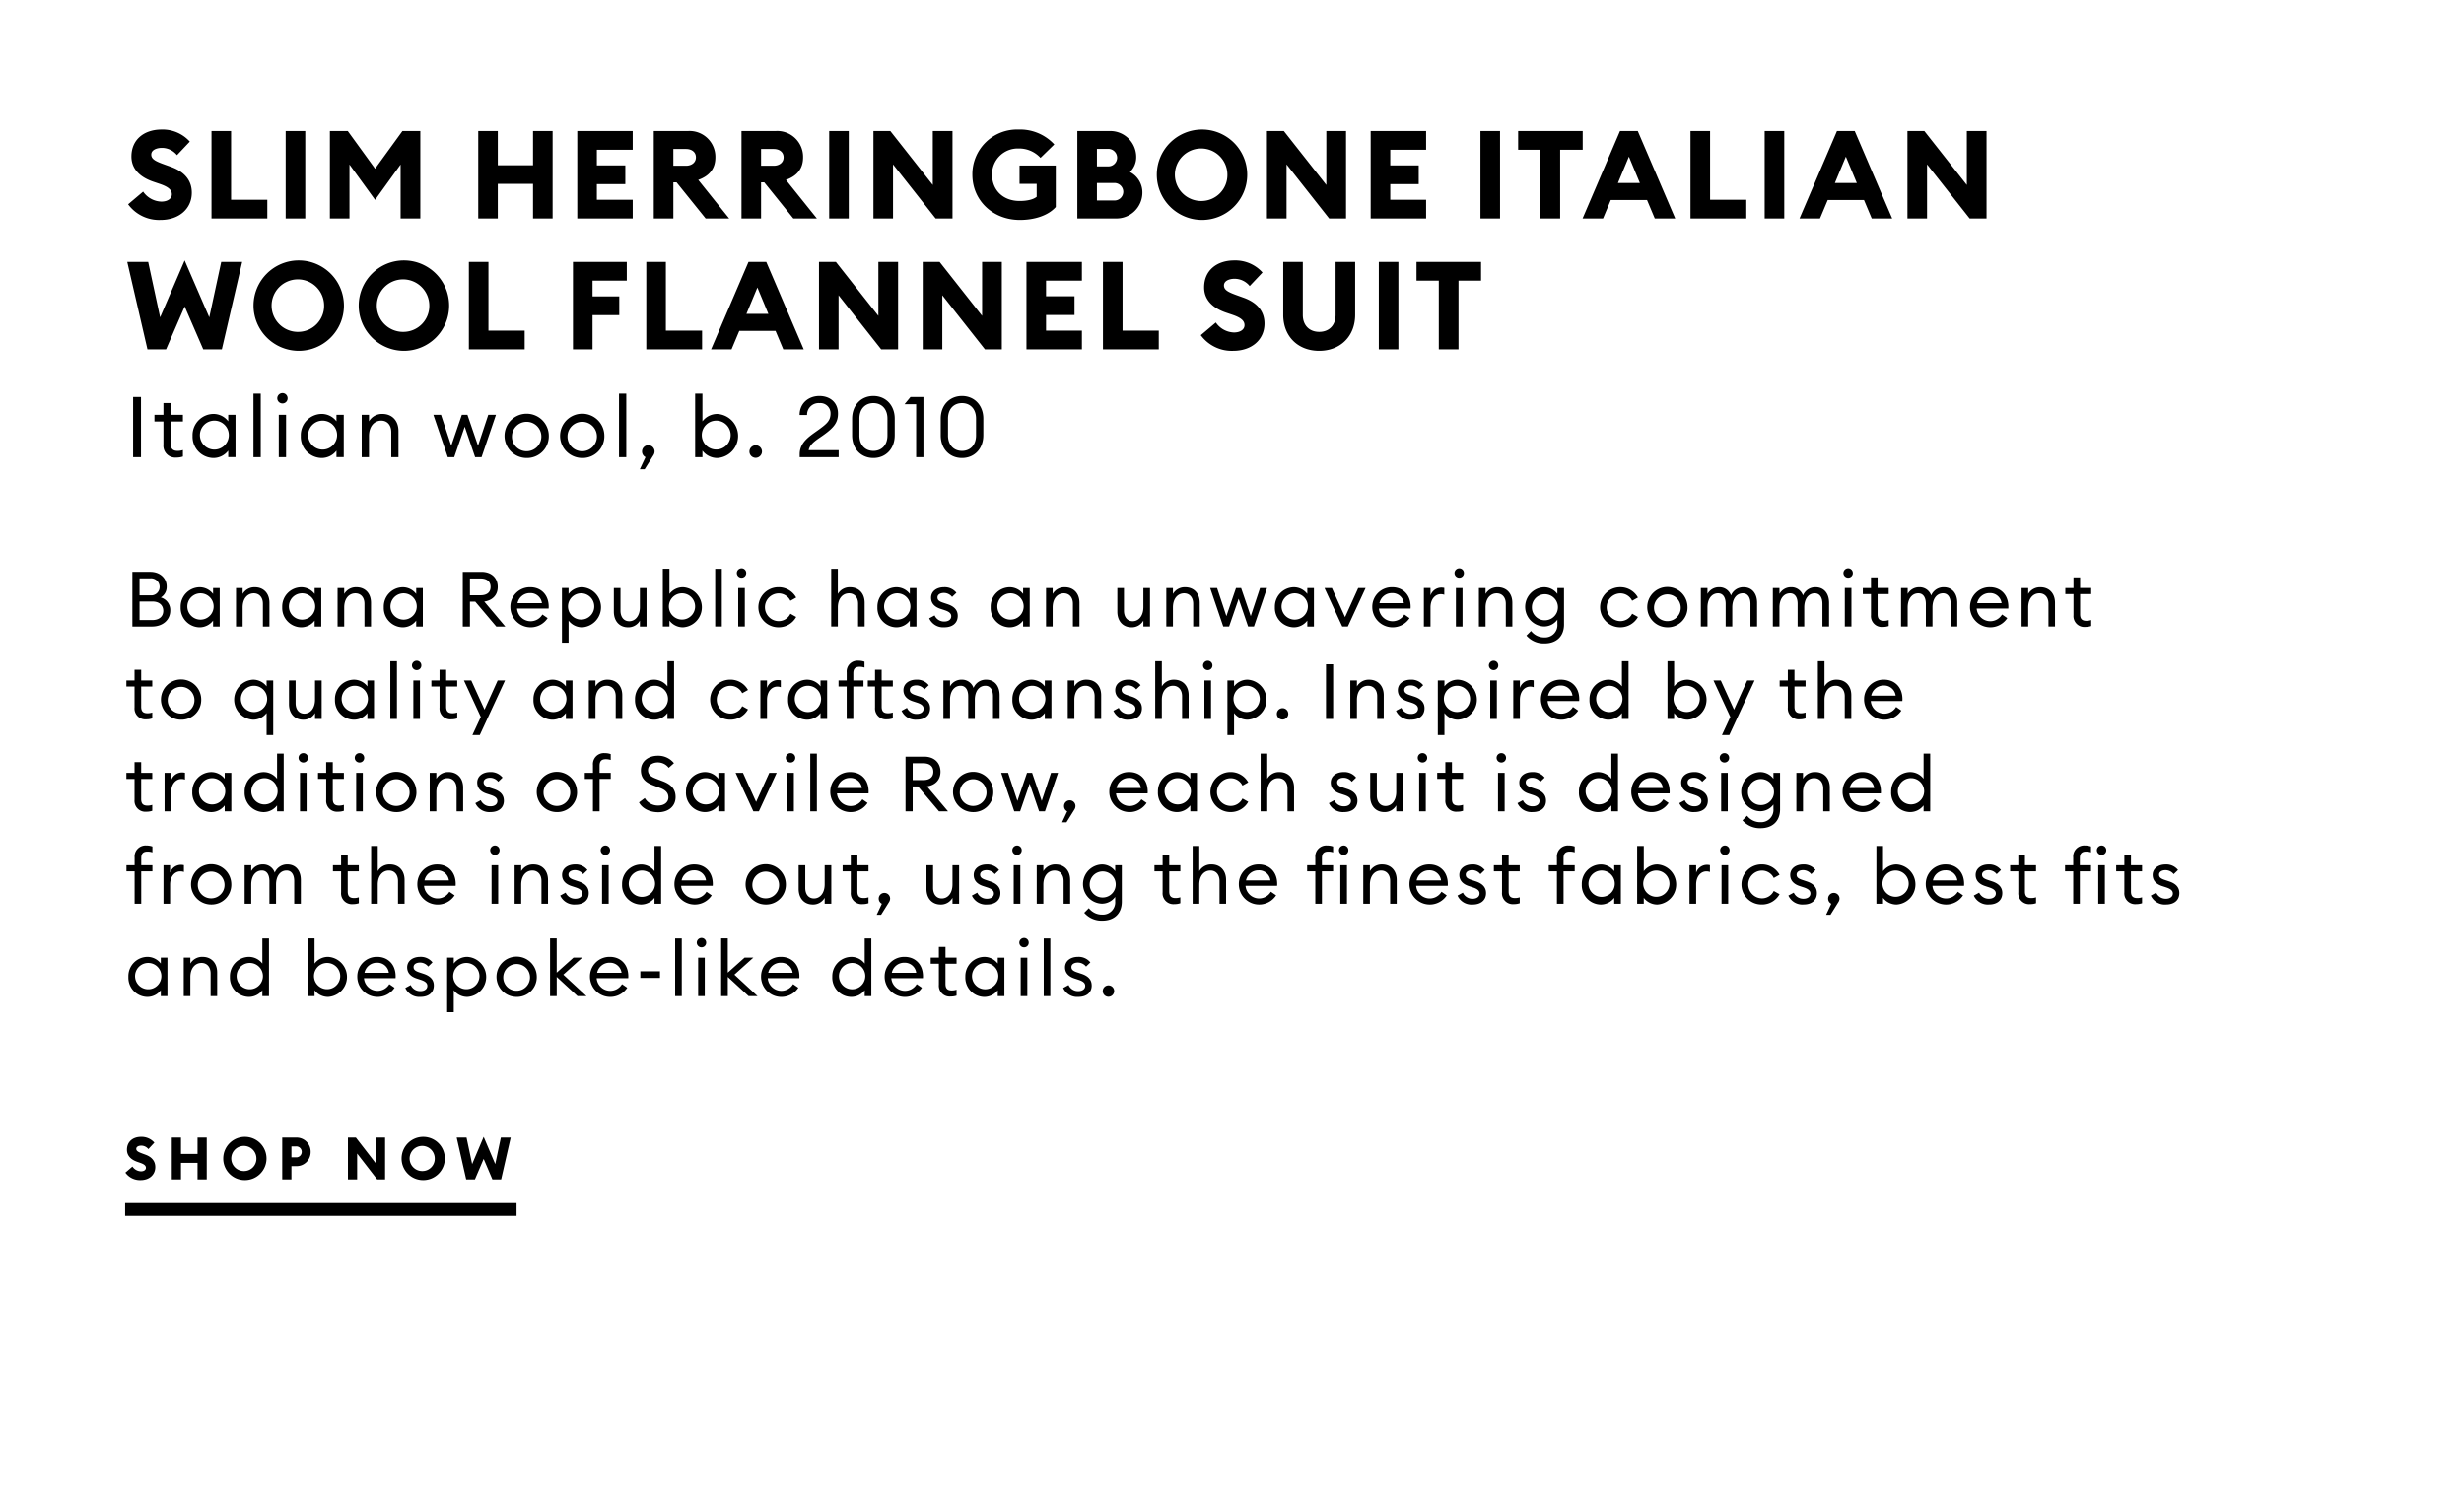 <svg id="copy_copy_2" data-name="copy copy 2" xmlns="http://www.w3.org/2000/svg" width="768" height="469" viewBox="0 0 768 469">
  <defs>
    <style>
      .cls-1 {
        fill: #fff;
      }

      .cls-2 {
        fill-rule: evenodd;
      }
    </style>
  </defs>
  <rect id="Rectangle_106_copy_5" data-name="Rectangle 106 copy 5" class="cls-1" width="768" height="469"/>
  <g id="CTA_underline_copy_2" data-name="CTA_underline copy 2">
    <rect id="Rectangle_4_copy_4" data-name="Rectangle 4 copy 4" x="39" y="375" width="122" height="4"/>
    <path id="Shop_now" data-name="Shop now" class="cls-2" d="M43.817,367.853c2.706,0,4.564-1.653,4.582-4.023,0.018-1.965-1.19-3.214-3.048-3.894l-0.9-.33c-1.353-.5-1.984-0.808-1.984-1.506,0-.68.776-0.992,1.551-0.992a2.831,2.831,0,0,1,2.219,1.083l1.876-2.02a5.3,5.3,0,0,0-4.131-1.8c-2.561,0-4.419,1.488-4.419,4.022,0,1.782,1.154,3.049,3.229,3.766l0.9,0.312c1.281,0.441,1.786.9,1.786,1.561,0,0.625-.6,1.084-1.551,1.084a3.335,3.335,0,0,1-2.652-1.488l-2.2,1.892A5.583,5.583,0,0,0,43.817,367.853Zm9.726-.221H56.41v-5.161h5.159v5.161h2.868V354.591H61.569V359.7H56.41v-5.107H53.542v13.041Zm22.66,0.221a6.742,6.742,0,1,0-6.62-6.741A6.7,6.7,0,0,0,76.2,367.853Zm0-2.829a3.917,3.917,0,1,1,3.716-3.912A3.837,3.837,0,0,1,76.2,365.024Zm20.622-5.969a4.4,4.4,0,0,0-4.51-4.464H87.967v13.041h2.868V363.5h1.479A4.385,4.385,0,0,0,96.824,359.055Zm-2.778,0a1.7,1.7,0,0,1-1.768,1.708H90.835v-3.416h1.443A1.688,1.688,0,0,1,94.046,359.055Zm25.979,8.577V354.591h-2.886v8.045l-6.223-8.045h-2.472v13.041h2.869v-8.063l6.241,8.063h2.471Zm11.765,0.221a6.742,6.742,0,1,0-6.62-6.741A6.7,6.7,0,0,0,131.79,367.853Zm0-2.829a3.917,3.917,0,1,1,3.716-3.912A3.837,3.837,0,0,1,131.79,365.024Zm21.686,2.608H156.2l2.976-13.041h-3.067l-1.749,8.266-3.608-8.486-3.589,8.486-1.75-8.266h-3.067l2.959,13.041h2.723l2.724-6.392Z"/>
  </g>
  <path id="Slim_Herringbone_Italian_Wool_Flannel_Suit_Italian_wool_b._201" data-name="Slim Herringbone Italian Wool Flannel Suit Italian wool, b. 201" class="cls-2" d="M50.024,68.553c5.76,0,9.715-3.456,9.753-8.409,0.038-4.108-2.534-6.719-6.489-8.14l-1.92-.691c-2.88-1.037-4.224-1.689-4.224-3.148,0-1.421,1.651-2.073,3.3-2.073a6.064,6.064,0,0,1,4.723,2.265l3.993-4.224a11.376,11.376,0,0,0-8.793-3.763c-5.452,0-9.407,3.11-9.407,8.409,0,3.724,2.457,6.374,6.873,7.871l1.92,0.653c2.726,0.922,3.8,1.881,3.8,3.264,0,1.306-1.267,2.265-3.3,2.265a7.132,7.132,0,0,1-5.644-3.11l-4.684,3.955A11.954,11.954,0,0,0,50.024,68.553Zm15.9-.461H83.316V62.256H72.027V40.831H65.922V68.092Zm23.116,0h6.105V40.831H89.038V68.092Zm27.877-5.8,7.948-11.02V68.092h6.144V40.831h-5.568L116.915,52.58l-8.524-11.749h-5.568V68.092h6.105V51.275Zm32.141,5.8h6.1V57.3h10.981V68.092h6.106V40.831h-6.106V51.505H155.161V40.831h-6.1V68.092Zm30.873,0h17.279V62.256H186.034V57.38h8.87V51.544h-8.87V46.667h11.174V40.831H179.929V68.092Zm23.847,0h6.1V56.842h1l9.062,11.25h7.334l-9.638-12.018c3.456-1.229,5.337-3.494,5.337-7.026a8.049,8.049,0,0,0-8.447-8.217H203.776V68.092Zm6.1-16.434V46.437H213.8c1.805,0,3.11.96,3.11,2.611,0,1.574-1.305,2.611-3.11,2.611h-3.916Zm21.235,16.434h6.1V56.842h1l9.062,11.25h7.334l-9.638-12.018c3.456-1.229,5.337-3.494,5.337-7.026a8.049,8.049,0,0,0-8.447-8.217H231.116V68.092Zm6.1-16.434V46.437h3.917c1.8,0,3.11.96,3.11,2.611,0,1.574-1.306,2.611-3.11,2.611h-3.917Zm21.235,16.434h6.1V40.831h-6.1V68.092Zm38.436,0V40.831h-6.143V57.649L277.5,40.831h-5.261V68.092h6.106V51.236l13.285,16.856h5.26ZM317.9,68.553c4.415,0,8.754-1.305,11.173-4.032V51.582H317.783V57.3h5.337v4.032c-1.152.922-3.149,1.306-5.3,1.306-5.337,0-8.6-3.532-8.6-8.178a8,8,0,0,1,8.217-8.178A9.054,9.054,0,0,1,324.31,49.2l4.3-4.185a14.506,14.506,0,0,0-11.174-4.646,13.926,13.926,0,0,0-14.361,14.091C303.076,62.448,309.412,68.553,317.9,68.553Zm17.895-.461h11.98a8.059,8.059,0,0,0,8.293-8.025,7.123,7.123,0,0,0-3.878-6.45,6.417,6.417,0,0,0,1.958-4.684,8.1,8.1,0,0,0-8.1-8.1H335.793V68.092ZM341.9,51.851V46.4h3.455a2.771,2.771,0,0,1,2.842,2.764,2.733,2.733,0,0,1-2.842,2.688H341.9Zm0,10.636V57.034h5.337a2.774,2.774,0,0,1,2.88,2.726,2.74,2.74,0,0,1-2.842,2.726H341.9Zm32.754,6.067A14.091,14.091,0,1,0,360.56,54.462,14.126,14.126,0,0,0,374.652,68.553Zm0-5.913a8.183,8.183,0,1,1,7.91-8.178A8.088,8.088,0,0,1,374.652,62.64Zm44.888,5.452V40.831H413.4V57.649L400.15,40.831h-5.261V68.092H401V51.236L414.28,68.092h5.26Zm7.682,0H444.5V62.256H433.327V57.38h8.87V51.544h-8.87V46.667H444.5V40.831H427.222V68.092Zm34.214,0h6.105V40.831h-6.105V68.092Zm18.7,0h6.143V46.667h7.027V40.831h-20.12v5.836h6.95V68.092Zm13.133,0h6.374l2.419-5.759h11.289l2.419,5.759h6.374L510.471,40.831h-5.529Zm11.02-11.058,3.418-8.217,3.417,8.217h-6.835Zm22.618,11.058H544.3V62.256H533.013V40.831h-6.106V68.092Zm23.117,0h6.105V40.831h-6.105V68.092Zm10.867,0h6.374l2.419-5.759h11.289l2.419,5.759h6.374L578.093,40.831h-5.529Zm11.02-11.058,3.417-8.217,3.417,8.217h-6.834ZM619.18,68.092V40.831h-6.144V57.649L599.789,40.831h-5.26V68.092h6.105V51.236L613.92,68.092h5.26Zm-555.832,40.8h5.8L75.481,81.63H68.954L65.229,98.908,57.55,81.169,49.909,98.908,46.184,81.63H39.657l6.3,27.261h5.8l5.8-13.362Zm29.761,0.461A14.091,14.091,0,1,0,79.017,95.261,14.125,14.125,0,0,0,93.108,109.352Zm0-5.913a8.183,8.183,0,1,1,7.91-8.178A8.089,8.089,0,0,1,93.108,103.439Zm32.793,5.913A14.091,14.091,0,1,0,111.81,95.261,14.125,14.125,0,0,0,125.9,109.352Zm0-5.913a8.183,8.183,0,1,1,7.91-8.178A8.088,8.088,0,0,1,125.9,103.439Zm20.238,5.452h17.393v-5.836H152.244V81.63h-6.1v27.261Zm32.447,0h6.1V98.217h8.332V92.381h-8.332V87.466h10.674V81.63H178.586v27.261Zm22.848,0h17.394v-5.836H207.539V81.63h-6.1v27.261Zm20.2,0h6.374l2.419-5.759h11.289l2.419,5.759h6.373L238.834,81.63h-5.529Zm11.02-11.058,3.417-8.217,3.417,8.217h-6.834Zm47.269,11.058V81.63h-6.144V98.447L260.53,81.63h-5.26v27.261h6.1V92.035l13.286,16.856h5.26Zm32.332,0V81.63H306.11V98.447L292.863,81.63H287.6v27.261h6.106V92.035l13.285,16.856h5.26Zm7.682,0h17.279v-5.836H326.04V98.179h8.87V92.342h-8.87V87.466h11.174V81.63H319.935v27.261Zm23.846,0h17.394v-5.836H349.887V81.63h-6.106v27.261Zm40.588,0.461c5.759,0,9.714-3.456,9.753-8.409,0.038-4.108-2.535-6.719-6.489-8.14l-1.92-.691c-2.88-1.037-4.224-1.689-4.224-3.148,0-1.421,1.651-2.073,3.3-2.073a6.064,6.064,0,0,1,4.723,2.265l3.993-4.224a11.376,11.376,0,0,0-8.793-3.763c-5.452,0-9.407,3.11-9.407,8.409,0,3.724,2.457,6.374,6.873,7.871L384.1,98.1c2.726,0.921,3.8,1.881,3.8,3.264,0,1.305-1.267,2.265-3.3,2.265a7.131,7.131,0,0,1-5.644-3.11l-4.685,3.955A11.956,11.956,0,0,0,384.369,109.352Zm26.8,0c6.528,0,11.212-4.454,11.212-11.25V81.63h-6.1V98.179c0,3.263-2.073,5.26-5.107,5.26s-5.106-2-5.106-5.26V81.63h-6.106V98.1C399.959,104.9,404.605,109.352,411.171,109.352Zm18.586-.461h6.105V81.63h-6.105v27.261Zm18.7,0H454.6V87.466h7.027V81.63H441.507v5.836h6.95v21.425ZM41.486,142.49h2.456V123.744H41.486V142.49Zm15.524-.185v-2.033a5,5,0,0,1-1.611.264c-1.426,0-2.191-.554-2.191-2.244v-6.917h3.8v-2.086h-3.8v-3.67H50.937v3.67h-2.8v2.086h2.8v7.208a3.716,3.716,0,0,0,4.04,4.039A6.313,6.313,0,0,0,57.01,142.305Zm3.009-6.415a6.606,6.606,0,0,0,6.469,6.864,5.788,5.788,0,0,0,4.647-2.3v2.033h2.271v-13.2H71.135v2.033a5.788,5.788,0,0,0-4.647-2.3A6.606,6.606,0,0,0,60.019,135.89Zm11.3,0a4.51,4.51,0,1,1-4.489-4.779A4.508,4.508,0,0,1,71.319,135.89ZM79,142.49h2.271v-19.8H79v19.8Zm10.639-18.35a1.594,1.594,0,0,0-1.584-1.61,1.64,1.64,0,0,0-1.637,1.61,1.623,1.623,0,0,0,1.637,1.611A1.578,1.578,0,0,0,89.639,124.14Zm-2.746,18.35h2.271v-13.2H86.893v13.2Zm6.864-6.6a6.606,6.606,0,0,0,6.469,6.864,5.787,5.787,0,0,0,4.647-2.3v2.033h2.271v-13.2h-2.271v2.033a5.787,5.787,0,0,0-4.647-2.3A6.606,6.606,0,0,0,93.757,135.89Zm11.3,0a4.51,4.51,0,1,1-4.489-4.779A4.508,4.508,0,0,1,105.058,135.89Zm7.681,6.6h2.27v-6.548c0-3.089,1.69-4.831,3.829-4.831,1.848,0,3.116,1.373,3.116,3.59v7.789H124.2v-8.132c0-3.274-2.033-5.333-4.99-5.333a4.669,4.669,0,0,0-4.2,2.3v-2.033h-2.27v13.2Zm35.35,0H150.1l4.489-13.2h-2.4l-3.195,9.637-3.3-9.637h-1.743l-3.3,9.637-3.195-9.637h-2.377l4.489,13.2h2.007l3.274-9.5Zm22.968-6.6a6.9,6.9,0,1,0-6.891,6.864A6.774,6.774,0,0,0,171.057,135.89Zm-11.485,0a4.584,4.584,0,1,1,4.594,4.752A4.537,4.537,0,0,1,159.572,135.89Zm28.8,0a6.9,6.9,0,1,0-6.891,6.864A6.774,6.774,0,0,0,188.375,135.89Zm-11.485,0a4.584,4.584,0,1,1,4.594,4.752A4.537,4.537,0,0,1,176.89,135.89Zm16.05,6.6h2.271v-19.8H192.94v19.8Zm10.719-.581a2.258,2.258,0,0,0,.37-1.188,1.954,1.954,0,1,0-3.908,0,1.966,1.966,0,0,0,1.082,1.769l-1.769,3.776h1.5Zm15.285-1.452a5.787,5.787,0,0,0,4.647,2.3,6.877,6.877,0,0,0,0-13.729,5.787,5.787,0,0,0-4.647,2.3v-8.634h-2.271v19.8h2.271v-2.033Zm8.793-4.567a4.5,4.5,0,1,1-4.489-4.779A4.508,4.508,0,0,1,227.737,135.89Zm9.766,4.831a1.954,1.954,0,1,0-1.954,1.981A1.989,1.989,0,0,0,237.5,140.721ZM261.4,140.3h-9.347c0.449-2.165,2.641-3.248,4.806-4.832,3.063-2.218,4.33-3.8,4.33-6.548,0-3.644-2.667-5.492-5.782-5.492-3.459,0-6.179,2.324-6.179,5.915h2.324a3.62,3.62,0,0,1,3.881-3.7,3.17,3.17,0,0,1,3.432,3.248c0,2.191-1.161,3.168-3.326,4.779-2.773,2.059-6.285,3.907-6.285,7.921v0.9H261.4V140.3Zm17.477-4.594v-5.228c0-4.145-2.8-7.05-6.654-7.05s-6.627,2.9-6.627,7.05v5.228c0,4.171,2.772,7.049,6.627,7.049S278.873,139.876,278.873,135.705Zm-11.01,0v-5.228c0-3.036,1.822-4.832,4.356-4.832,2.562,0,4.383,1.8,4.383,4.832v5.228c0,3.036-1.821,4.831-4.383,4.831C269.685,140.536,267.863,138.741,267.863,135.705Zm17.687,6.785h2.271V123.744h-4.04l-1.848,2.244h3.617v16.5Zm20.937-6.785v-5.228c0-4.145-2.8-7.05-6.654-7.05s-6.627,2.9-6.627,7.05v5.228c0,4.171,2.772,7.049,6.627,7.049S306.487,139.876,306.487,135.705Zm-11.01,0v-5.228c0-3.036,1.822-4.832,4.356-4.832,2.562,0,4.383,1.8,4.383,4.832v5.228c0,3.036-1.821,4.831-4.383,4.831C297.3,140.536,295.477,138.741,295.477,135.705ZM41.26,195.289h6.1c3.457,0,5.713-2.136,5.713-4.969a4.062,4.062,0,0,0-2.953-4.081,3.862,3.862,0,0,0,1.824-3.48c0-2.4-1.92-4.513-5.089-4.513H41.26v17.043Zm2.233-9.722v-5.305h3.361a2.679,2.679,0,0,1,2.9,2.665,2.623,2.623,0,0,1-2.9,2.64H43.493Zm0,7.706v-5.786h3.985c2.256,0,3.409,1.249,3.409,2.905,0,1.68-1.152,2.881-3.433,2.881H43.493Zm12.815-3.985a6.006,6.006,0,0,0,5.881,6.241,5.264,5.264,0,0,0,4.225-2.088v1.848h2.064v-12H66.414v1.848a5.264,5.264,0,0,0-4.225-2.088A6.006,6.006,0,0,0,56.308,189.288Zm10.274,0a4.1,4.1,0,1,1-4.081-4.345A4.1,4.1,0,0,1,66.582,189.288Zm6.982,6h2.064v-5.953c0-2.809,1.536-4.393,3.481-4.393,1.68,0,2.833,1.248,2.833,3.265v7.081h2.04V187.9c0-2.977-1.848-4.849-4.537-4.849a4.244,4.244,0,0,0-3.817,2.088v-1.848H73.564v12Zm14.4-6a6.006,6.006,0,0,0,5.881,6.241,5.264,5.264,0,0,0,4.225-2.088v1.848h2.064v-12H98.07v1.848a5.264,5.264,0,0,0-4.225-2.088A6.006,6.006,0,0,0,87.964,189.288Zm10.274,0a4.1,4.1,0,1,1-4.081-4.345A4.1,4.1,0,0,1,98.238,189.288Zm6.981,6h2.065v-5.953c0-2.809,1.536-4.393,3.481-4.393,1.68,0,2.832,1.248,2.832,3.265v7.081h2.041V187.9c0-2.977-1.849-4.849-4.537-4.849a4.244,4.244,0,0,0-3.817,2.088v-1.848h-2.065v12Zm14.4-6a6.006,6.006,0,0,0,5.881,6.241,5.263,5.263,0,0,0,4.225-2.088v1.848h2.065v-12h-2.065v1.848a5.263,5.263,0,0,0-4.225-2.088A6.005,6.005,0,0,0,119.619,189.288Zm10.274,0a4.1,4.1,0,1,1-4.081-4.345A4.1,4.1,0,0,1,129.893,189.288Zm14.35,6h2.232v-7.754h1.657l6.553,7.754h2.809l-6.554-7.778c2.617-.384,4.2-2.064,4.2-4.56,0-2.809-1.944-4.7-5.089-4.7h-5.809v17.043Zm2.232-9.746V180.31h3.313c1.944,0,3.121.912,3.121,2.641,0,1.7-1.177,2.592-3.121,2.592h-3.313Zm12.6,3.745a6.328,6.328,0,0,0,11.619,3.384l-1.633-1.128a4.249,4.249,0,0,1-7.9-1.848h9.842a5.856,5.856,0,0,0,.024-0.624c-0.024-3.841-2.569-6.025-5.713-6.025A6.082,6.082,0,0,0,159.074,189.288Zm6.17-4.417a3.59,3.59,0,0,1,3.672,3.145h-7.609A3.923,3.923,0,0,1,165.244,184.871Zm9.91,15.435h2.065v-6.865a5.263,5.263,0,0,0,4.225,2.088,6.252,6.252,0,0,0,0-12.482,5.263,5.263,0,0,0-4.225,2.088v-1.848h-2.065v17.019Zm10.059-11.018a4.089,4.089,0,1,1-4.081-4.345A4.1,4.1,0,0,1,185.213,189.288Zm6.117,1.368c0,2.977,1.777,4.873,4.417,4.873a4.129,4.129,0,0,0,3.7-2.088v1.848h2.064v-12h-2.064v5.953c0,2.76-1.464,4.393-3.337,4.393-1.656,0-2.712-1.273-2.712-3.289v-7.057H191.33v7.369Zm17.329,2.785a5.262,5.262,0,0,0,4.224,2.088,6.252,6.252,0,0,0,0-12.482,5.262,5.262,0,0,0-4.224,2.088v-7.849h-2.065v18h2.065v-1.848Zm7.993-4.153a4.089,4.089,0,1,1-4.081-4.345A4.1,4.1,0,0,1,216.652,189.288Zm6.262,6h2.064v-18h-2.064v18Zm9.672-16.683a1.449,1.449,0,0,0-1.44-1.464,1.491,1.491,0,0,0-1.488,1.464,1.475,1.475,0,0,0,1.488,1.464A1.434,1.434,0,0,0,232.586,178.606Zm-2.5,16.683h2.064v-12H230.09v12Zm18.074-2.977-1.8-1.008a4.071,4.071,0,0,1-3.745,2.305,4.323,4.323,0,0,1,0-8.642,4.07,4.07,0,0,1,3.745,2.3l1.8-1.008a6.216,6.216,0,0,0-5.545-3.216,6.241,6.241,0,1,0,0,12.482A6.215,6.215,0,0,0,248.164,192.312Zm10.917,2.977h2.064v-5.953c0-2.809,1.537-4.393,3.481-4.393,1.681,0,2.833,1.248,2.833,3.265v7.081h2.04V187.9c0-2.977-1.848-4.849-4.537-4.849a4.246,4.246,0,0,0-3.817,2.088v-7.849h-2.064v18Zm14.4-6a6.006,6.006,0,0,0,5.881,6.241,5.266,5.266,0,0,0,4.225-2.088v1.848h2.064v-12h-2.064v1.848a5.266,5.266,0,0,0-4.225-2.088A6.005,6.005,0,0,0,273.481,189.288Zm10.274,0a4.1,4.1,0,1,1-4.081-4.345A4.1,4.1,0,0,1,283.755,189.288Zm14.759,2.664c0-1.8-1.128-2.952-3.169-3.624l-1.3-.432c-1.416-.457-1.848-0.913-1.848-1.681,0-.888.888-1.392,2.016-1.392a3.244,3.244,0,0,1,2.545,1.248l1.344-1.3a4.654,4.654,0,0,0-3.841-1.728c-2.376,0-4.057,1.32-4.057,3.264,0,1.681,1.033,2.857,2.977,3.481l1.176,0.384c1.561,0.5,2.137,1.08,2.137,1.92,0,1.033-.937,1.633-2.113,1.633a3.22,3.22,0,0,1-3.072-1.9l-1.681.912a4.767,4.767,0,0,0,4.7,2.785C296.762,195.529,298.514,194.305,298.514,191.952Zm10.27-2.664a6.006,6.006,0,0,0,5.881,6.241,5.264,5.264,0,0,0,4.225-2.088v1.848h2.064v-12H318.89v1.848a5.264,5.264,0,0,0-4.225-2.088A6.005,6.005,0,0,0,308.784,189.288Zm10.274,0a4.1,4.1,0,1,1-4.081-4.345A4.1,4.1,0,0,1,319.058,189.288Zm6.982,6H328.1v-5.953c0-2.809,1.536-4.393,3.481-4.393,1.68,0,2.832,1.248,2.832,3.265v7.081h2.041V187.9c0-2.977-1.848-4.849-4.537-4.849a4.245,4.245,0,0,0-3.817,2.088v-1.848H326.04v12Zm22.223-4.633c0,2.977,1.777,4.873,4.417,4.873a4.13,4.13,0,0,0,3.7-2.088v1.848h2.064v-12h-2.064v5.953c0,2.76-1.464,4.393-3.337,4.393-1.656,0-2.712-1.273-2.712-3.289v-7.057h-2.065v7.369Zm15.264,4.633h2.064v-5.953c0-2.809,1.537-4.393,3.481-4.393,1.681,0,2.833,1.248,2.833,3.265v7.081h2.04V187.9c0-2.977-1.848-4.849-4.537-4.849a4.246,4.246,0,0,0-3.817,2.088v-1.848h-2.064v12Zm25.49,0h1.825l4.08-12h-2.184l-2.9,8.761-3-8.761h-1.585l-3,8.761-2.9-8.761h-2.16l4.08,12h1.825l2.977-8.642Zm8.349-6a6.007,6.007,0,0,0,5.882,6.241,5.266,5.266,0,0,0,4.225-2.088v1.848h2.064v-12h-2.064v1.848a5.266,5.266,0,0,0-4.225-2.088A6.006,6.006,0,0,0,397.366,189.288Zm10.275,0a4.1,4.1,0,1,1-4.081-4.345A4.1,4.1,0,0,1,407.641,189.288Zm10.726,6H420.1l5.545-12h-2.305l-4.105,9.073-4.1-9.073h-2.305Zm9.359-6a6.328,6.328,0,0,0,11.619,3.384l-1.633-1.128a4.249,4.249,0,0,1-7.9-1.848h9.842a5.856,5.856,0,0,0,.024-0.624c-0.024-3.841-2.569-6.025-5.713-6.025A6.082,6.082,0,0,0,427.726,189.288Zm6.17-4.417a3.59,3.59,0,0,1,3.672,3.145h-7.609A3.923,3.923,0,0,1,433.9,184.871Zm9.91,10.418h2.065v-5.953c0-2.809,1.656-4.129,3.168-4.129a3.019,3.019,0,0,1,1.129.192v-2.136a4.279,4.279,0,0,0-.937-0.1,3.57,3.57,0,0,0-3.36,2.448v-2.328h-2.065v12Zm12.481-16.683a1.449,1.449,0,0,0-1.44-1.464,1.491,1.491,0,0,0-1.489,1.464,1.475,1.475,0,0,0,1.489,1.464A1.434,1.434,0,0,0,456.287,178.606Zm-2.5,16.683h2.065v-12H453.79v12Zm7.176,0h2.065v-5.953c0-2.809,1.536-4.393,3.48-4.393,1.681,0,2.833,1.248,2.833,3.265v7.081h2.04V187.9c0-2.977-1.848-4.849-4.537-4.849a4.243,4.243,0,0,0-3.816,2.088v-1.848h-2.065v12Zm26.522-.7V183.287h-2.064v1.848a5.108,5.108,0,0,0-4.177-2.088,6.114,6.114,0,0,0,0,12.218,5.126,5.126,0,0,0,4.177-2.112v1.368a3.838,3.838,0,0,1-4.009,4.153,5.136,5.136,0,0,1-4.2-2.017l-1.44,1.44a7.122,7.122,0,0,0,5.665,2.449C484.848,200.546,487.488,198.6,487.488,194.593Zm-10.01-5.449a4.059,4.059,0,1,1,4.057,4.2A4,4,0,0,1,477.478,189.144Zm33.05,3.168-1.8-1.008a4.069,4.069,0,0,1-3.745,2.305,4.323,4.323,0,0,1,0-8.642,4.068,4.068,0,0,1,3.745,2.3l1.8-1.008a6.218,6.218,0,0,0-5.546-3.216,6.241,6.241,0,1,0,0,12.482A6.216,6.216,0,0,0,510.528,192.312Zm15.455-3.024a6.277,6.277,0,1,0-6.265,6.241A6.159,6.159,0,0,0,525.983,189.288Zm-10.442,0a4.168,4.168,0,1,1,4.177,4.321A4.126,4.126,0,0,1,515.541,189.288Zm14.592,6H532.2v-5.953c0-2.713,1.368-4.393,3.313-4.393,1.56,0,2.352,1.344,2.352,3.289v7.057h2.065v-5.953c0-2.713,1.344-4.393,3.289-4.393,1.56,0,2.376,1.344,2.376,3.289v7.057h2.064V187.92c0-2.929-1.584-4.873-4.2-4.873a4.153,4.153,0,0,0-3.937,2.568,3.773,3.773,0,0,0-3.7-2.568,4.035,4.035,0,0,0-3.625,2.088v-1.848h-2.064v12Zm22.44,0h2.064v-5.953c0-2.713,1.368-4.393,3.313-4.393,1.56,0,2.352,1.344,2.352,3.289v7.057h2.065v-5.953c0-2.713,1.344-4.393,3.288-4.393,1.561,0,2.377,1.344,2.377,3.289v7.057H570.1V187.92c0-2.929-1.584-4.873-4.2-4.873a4.153,4.153,0,0,0-3.936,2.568,3.774,3.774,0,0,0-3.7-2.568,4.034,4.034,0,0,0-3.625,2.088v-1.848h-2.064v12Zm24.936-16.683a1.449,1.449,0,0,0-1.44-1.464,1.491,1.491,0,0,0-1.489,1.464,1.475,1.475,0,0,0,1.489,1.464A1.434,1.434,0,0,0,577.509,178.606Zm-2.5,16.683h2.065v-12h-2.065v12Zm13.682-.168v-1.848a4.568,4.568,0,0,1-1.465.24c-1.3,0-1.992-.5-1.992-2.041v-6.289h3.457v-1.9h-3.457V179.95h-2.065v3.337h-2.544v1.9h2.544v6.553a3.379,3.379,0,0,0,3.673,3.673A5.749,5.749,0,0,0,588.694,195.121Zm3.838,0.168H594.6v-5.953c0-2.713,1.368-4.393,3.312-4.393,1.561,0,2.353,1.344,2.353,3.289v7.057h2.064v-5.953c0-2.713,1.345-4.393,3.289-4.393,1.56,0,2.377,1.344,2.377,3.289v7.057h2.064V187.92c0-2.929-1.584-4.873-4.2-4.873a4.154,4.154,0,0,0-3.937,2.568,3.773,3.773,0,0,0-3.7-2.568,4.034,4.034,0,0,0-3.624,2.088v-1.848h-2.065v12Zm21.5-6a6.327,6.327,0,0,0,11.618,3.384l-1.632-1.128a4.25,4.25,0,0,1-7.9-1.848h9.842a5.856,5.856,0,0,0,.024-0.624c-0.024-3.841-2.568-6.025-5.713-6.025A6.081,6.081,0,0,0,614.036,189.288Zm6.169-4.417a3.591,3.591,0,0,1,3.673,3.145h-7.61A3.924,3.924,0,0,1,620.205,184.871Zm9.911,10.418h2.064v-5.953c0-2.809,1.537-4.393,3.481-4.393,1.68,0,2.833,1.248,2.833,3.265v7.081h2.04V187.9c0-2.977-1.848-4.849-4.537-4.849a4.246,4.246,0,0,0-3.817,2.088v-1.848h-2.064v12Zm21.7-.168v-1.848a4.562,4.562,0,0,1-1.464.24c-1.3,0-1.993-.5-1.993-2.041v-6.289h3.457v-1.9h-3.457V179.95h-2.064v3.337h-2.545v1.9h2.545v6.553a3.378,3.378,0,0,0,3.673,3.673A5.743,5.743,0,0,0,651.813,195.121ZM47.454,223.92v-1.848a4.564,4.564,0,0,1-1.464.24c-1.3,0-1.992-.5-1.992-2.041v-6.289h3.457v-1.9H44v-3.337H41.932v3.337H39.388v1.9h2.544v6.554a3.378,3.378,0,0,0,3.673,3.672A5.745,5.745,0,0,0,47.454,223.92Zm15.265-5.833a6.277,6.277,0,1,0-6.265,6.241A6.159,6.159,0,0,0,62.719,218.087Zm-10.442,0a4.168,4.168,0,1,1,4.177,4.321A4.126,4.126,0,0,1,52.277,218.087Zm30.817,11.018h2.064V212.086H83.094v1.848a5.264,5.264,0,0,0-4.225-2.088,6.252,6.252,0,0,0,0,12.482,5.264,5.264,0,0,0,4.225-2.088v6.865Zm0.168-11.018a4.1,4.1,0,1,1-4.081-4.345A4.1,4.1,0,0,1,83.262,218.087Zm6.814,1.368c0,2.977,1.776,4.873,4.417,4.873a4.13,4.13,0,0,0,3.7-2.088v1.848h2.065v-12H98.189v5.953c0,2.761-1.464,4.393-3.337,4.393-1.656,0-2.713-1.272-2.713-3.289v-7.057H90.076v7.369Zm14.327-1.368a6.006,6.006,0,0,0,5.882,6.241,5.262,5.262,0,0,0,4.224-2.088v1.848h2.065v-12h-2.065v1.848a5.262,5.262,0,0,0-4.224-2.088A6.006,6.006,0,0,0,104.4,218.087Zm10.274,0a4.1,4.1,0,1,1-4.08-4.345A4.1,4.1,0,0,1,114.677,218.087Zm6.982,6h2.065v-18h-2.065v18Zm9.673-16.683a1.45,1.45,0,0,0-1.441-1.464,1.491,1.491,0,0,0-1.488,1.464,1.475,1.475,0,0,0,1.488,1.464A1.435,1.435,0,0,0,131.332,207.405Zm-2.5,16.683H130.9v-12h-2.064v12Zm13.681-.168v-1.848a4.562,4.562,0,0,1-1.464.24c-1.3,0-1.992-.5-1.992-2.041v-6.289h3.456v-1.9H139.06v-3.337H137v3.337h-2.544v1.9H137v6.554a3.378,3.378,0,0,0,3.673,3.672A5.743,5.743,0,0,0,142.516,223.92Zm7.031,5.185,7.874-17.019h-2.3l-4.1,9.1-4.129-9.1H144.6l5.258,11.378-2.617,5.641h2.3Zm16.728-11.018a6.005,6.005,0,0,0,5.881,6.241,5.264,5.264,0,0,0,4.225-2.088v1.848h2.064v-12h-2.064v1.848a5.264,5.264,0,0,0-4.225-2.088A6.005,6.005,0,0,0,166.275,218.087Zm10.274,0a4.1,4.1,0,1,1-4.081-4.345A4.1,4.1,0,0,1,176.549,218.087Zm6.981,6H185.6v-5.953c0-2.808,1.536-4.393,3.481-4.393,1.68,0,2.832,1.248,2.832,3.265v7.081h2.041V216.7c0-2.977-1.849-4.849-4.537-4.849a4.244,4.244,0,0,0-3.817,2.088v-1.848H183.53v12Zm14.4-6a6.006,6.006,0,0,0,5.881,6.241,5.263,5.263,0,0,0,4.225-2.088v1.848H210.1v-18h-2.065v7.849a5.263,5.263,0,0,0-4.225-2.088A6.006,6.006,0,0,0,197.93,218.087Zm10.274,0a4.1,4.1,0,1,1-4.081-4.345A4.1,4.1,0,0,1,208.2,218.087Zm24.936,3.025-1.8-1.009a4.069,4.069,0,0,1-3.745,2.3,4.323,4.323,0,0,1,0-8.642,4.069,4.069,0,0,1,3.745,2.305l1.8-1.008a6.215,6.215,0,0,0-5.545-3.217,6.241,6.241,0,1,0,0,12.482A6.216,6.216,0,0,0,233.14,221.112ZM237,224.088h2.065v-5.953c0-2.808,1.656-4.129,3.168-4.129a3.019,3.019,0,0,1,1.129.192v-2.136a4.276,4.276,0,0,0-.936-0.1,3.57,3.57,0,0,0-3.361,2.448v-2.328H237v12Zm8.64-6a6.006,6.006,0,0,0,5.881,6.241,5.263,5.263,0,0,0,4.225-2.088v1.848h2.065v-12h-2.065v1.848a5.263,5.263,0,0,0-4.225-2.088A6.006,6.006,0,0,0,245.641,218.087Zm10.274,0a4.1,4.1,0,1,1-4.081-4.345A4.1,4.1,0,0,1,255.915,218.087Zm7.99,6h2.065V213.982h3.168v-1.9H265.97v-2.208c0-1.513.672-2.041,1.992-2.041a4.844,4.844,0,0,1,1.489.24v-1.824a5.464,5.464,0,0,0-1.873-.312,3.379,3.379,0,0,0-3.673,3.672v2.473h-2.544v1.9H263.9v10.106Zm14.379-.168v-1.848a4.715,4.715,0,0,1-1.488.24c-1.3,0-1.992-.5-1.992-2.041v-6.289h3.48v-1.9H274.8v-3.337h-2.065v3.337h-2.256v1.9h2.256v6.554a3.4,3.4,0,0,0,3.7,3.672A5.974,5.974,0,0,0,278.284,223.92Zm11.615-3.168c0-1.8-1.129-2.953-3.169-3.625l-1.3-.432c-1.417-.456-1.849-0.912-1.849-1.681,0-.888.888-1.392,2.017-1.392a3.242,3.242,0,0,1,2.544,1.248l1.344-1.3a4.654,4.654,0,0,0-3.84-1.728c-2.377,0-4.057,1.32-4.057,3.265,0,1.68,1.032,2.856,2.976,3.48l1.177,0.384c1.56,0.5,2.136,1.08,2.136,1.921,0,1.032-.936,1.632-2.112,1.632a3.221,3.221,0,0,1-3.073-1.9l-1.68.912a4.767,4.767,0,0,0,4.7,2.784C288.146,224.328,289.9,223.1,289.9,220.752Zm4.15,3.336h2.064v-5.953c0-2.712,1.368-4.393,3.313-4.393,1.56,0,2.352,1.345,2.352,3.289v7.057h2.065v-5.953c0-2.712,1.344-4.393,3.288-4.393,1.561,0,2.377,1.345,2.377,3.289v7.057h2.064v-7.369c0-2.929-1.584-4.873-4.2-4.873a4.153,4.153,0,0,0-3.937,2.568,3.773,3.773,0,0,0-3.7-2.568,4.035,4.035,0,0,0-3.625,2.088v-1.848h-2.064v12Zm21.5-6a6.006,6.006,0,0,0,5.882,6.241,5.266,5.266,0,0,0,4.225-2.088v1.848h2.064v-12h-2.064v1.848a5.266,5.266,0,0,0-4.225-2.088A6.006,6.006,0,0,0,315.552,218.087Zm10.275,0a4.1,4.1,0,1,1-4.081-4.345A4.1,4.1,0,0,1,325.827,218.087Zm6.981,6h2.065v-5.953c0-2.808,1.536-4.393,3.48-4.393,1.681,0,2.833,1.248,2.833,3.265v7.081h2.041V216.7c0-2.977-1.849-4.849-4.537-4.849a4.244,4.244,0,0,0-3.817,2.088v-1.848h-2.065v12Zm23.114-3.336c0-1.8-1.129-2.953-3.169-3.625l-1.3-.432c-1.417-.456-1.849-0.912-1.849-1.681,0-.888.889-1.392,2.017-1.392a3.242,3.242,0,0,1,2.544,1.248l1.345-1.3a4.657,4.657,0,0,0-3.841-1.728c-2.377,0-4.057,1.32-4.057,3.265,0,1.68,1.032,2.856,2.977,3.48l1.176,0.384c1.56,0.5,2.136,1.08,2.136,1.921,0,1.032-.936,1.632-2.112,1.632a3.222,3.222,0,0,1-3.073-1.9l-1.68.912a4.767,4.767,0,0,0,4.7,2.784C354.169,224.328,355.922,223.1,355.922,220.752Zm4.15,3.336h2.064v-5.953c0-2.808,1.537-4.393,3.481-4.393,1.68,0,2.833,1.248,2.833,3.265v7.081h2.04V216.7c0-2.977-1.848-4.849-4.537-4.849a4.245,4.245,0,0,0-3.817,2.088v-7.849h-2.064v18ZM377.9,207.405a1.449,1.449,0,0,0-1.44-1.464,1.492,1.492,0,0,0-1.489,1.464,1.476,1.476,0,0,0,1.489,1.464A1.434,1.434,0,0,0,377.9,207.405Zm-2.5,16.683h2.064v-12h-2.064v12Zm7.175,5.017h2.065V222.24a5.263,5.263,0,0,0,4.225,2.088,6.252,6.252,0,0,0,0-12.482,5.263,5.263,0,0,0-4.225,2.088v-1.848h-2.065v17.019Zm10.059-11.018a4.089,4.089,0,1,1-4.081-4.345A4.1,4.1,0,0,1,392.642,218.087Zm8.9,4.393a1.777,1.777,0,1,0-1.776,1.8A1.808,1.808,0,0,0,401.544,222.48Zm11.759,1.608h2.233V207.045H413.3v17.043Zm7.584,0h2.064v-5.953c0-2.808,1.537-4.393,3.481-4.393,1.68,0,2.833,1.248,2.833,3.265v7.081h2.04V216.7c0-2.977-1.848-4.849-4.537-4.849a4.246,4.246,0,0,0-3.817,2.088v-1.848h-2.064v12ZM444,220.752c0-1.8-1.128-2.953-3.168-3.625l-1.3-.432c-1.416-.456-1.848-0.912-1.848-1.681,0-.888.888-1.392,2.016-1.392a3.243,3.243,0,0,1,2.545,1.248l1.344-1.3a4.654,4.654,0,0,0-3.841-1.728c-2.376,0-4.056,1.32-4.056,3.265,0,1.68,1.032,2.856,2.976,3.48l1.176,0.384c1.561,0.5,2.137,1.08,2.137,1.921,0,1.032-.936,1.632-2.113,1.632a3.221,3.221,0,0,1-3.072-1.9l-1.681.912a4.769,4.769,0,0,0,4.7,2.784C442.248,224.328,444,223.1,444,220.752Zm4.15,8.353h2.065V222.24a5.263,5.263,0,0,0,4.225,2.088,6.252,6.252,0,0,0,0-12.482,5.263,5.263,0,0,0-4.225,2.088v-1.848H448.15v17.019Zm10.059-11.018a4.089,4.089,0,1,1-4.081-4.345A4.1,4.1,0,0,1,458.209,218.087Zm8.782-10.682a1.449,1.449,0,0,0-1.44-1.464,1.491,1.491,0,0,0-1.489,1.464,1.475,1.475,0,0,0,1.489,1.464A1.434,1.434,0,0,0,466.991,207.405Zm-2.5,16.683h2.065v-12h-2.065v12Zm7.176,0h2.065v-5.953c0-2.808,1.656-4.129,3.168-4.129a3.025,3.025,0,0,1,1.129.192v-2.136a4.285,4.285,0,0,0-.937-0.1,3.57,3.57,0,0,0-3.36,2.448v-2.328H471.67v12Zm8.616-6a6.328,6.328,0,0,0,11.619,3.385l-1.633-1.129a4.249,4.249,0,0,1-7.9-1.848h9.842a5.856,5.856,0,0,0,.024-0.624c-0.024-3.841-2.569-6.025-5.713-6.025A6.082,6.082,0,0,0,480.286,218.087Zm6.169-4.417a3.591,3.591,0,0,1,3.673,3.145h-7.609A3.923,3.923,0,0,1,486.455,213.67Zm8.975,4.417a6.006,6.006,0,0,0,5.881,6.241,5.263,5.263,0,0,0,4.225-2.088v1.848H507.6v-18h-2.065v7.849a5.263,5.263,0,0,0-4.225-2.088A6.006,6.006,0,0,0,495.43,218.087Zm10.274,0a4.1,4.1,0,1,1-4.081-4.345A4.1,4.1,0,0,1,505.7,218.087Zm16.1,4.153a5.264,5.264,0,0,0,4.225,2.088,6.252,6.252,0,0,0,0-12.482,5.264,5.264,0,0,0-4.225,2.088v-7.849h-2.064v18h2.064V222.24Zm7.994-4.153a4.089,4.089,0,1,1-4.081-4.345A4.1,4.1,0,0,1,529.8,218.087Zm9.214,11.018,7.874-17.019h-2.305l-4.1,9.1-4.129-9.1h-2.281l5.257,11.378-2.616,5.641h2.3Zm23.761-5.185v-1.848a4.562,4.562,0,0,1-1.464.24c-1.3,0-1.993-.5-1.993-2.041v-6.289h3.457v-1.9h-3.457v-3.337h-2.064v3.337h-2.545v1.9h2.545v6.554a3.378,3.378,0,0,0,3.673,3.672A5.743,5.743,0,0,0,562.775,223.92Zm3.839,0.168h2.064v-5.953c0-2.808,1.536-4.393,3.481-4.393,1.68,0,2.832,1.248,2.832,3.265v7.081h2.041V216.7c0-2.977-1.849-4.849-4.537-4.849a4.244,4.244,0,0,0-3.817,2.088v-7.849h-2.064v18Zm14.4-6a6.328,6.328,0,0,0,11.619,3.385L591,220.343a4.25,4.25,0,0,1-7.9-1.848h9.843a5.856,5.856,0,0,0,.024-0.624c-0.024-3.841-2.569-6.025-5.714-6.025A6.082,6.082,0,0,0,581.013,218.087Zm6.169-4.417a3.591,3.591,0,0,1,3.673,3.145h-7.61A3.925,3.925,0,0,1,587.182,213.67ZM47.454,252.719v-1.848a4.564,4.564,0,0,1-1.464.24c-1.3,0-1.992-.5-1.992-2.04v-6.289h3.457v-1.9H44v-3.336H41.932v3.336H39.388v1.9h2.544v6.553a3.378,3.378,0,0,0,3.673,3.672A5.745,5.745,0,0,0,47.454,252.719Zm3.838,0.168h2.065v-5.953c0-2.808,1.656-4.128,3.169-4.128a3.018,3.018,0,0,1,1.128.192v-2.137a4.278,4.278,0,0,0-.936-0.1,3.57,3.57,0,0,0-3.361,2.449v-2.329H51.292v12Zm8.64-6a6.006,6.006,0,0,0,5.881,6.241,5.264,5.264,0,0,0,4.225-2.088v1.848H72.1v-12H70.038v1.849a5.262,5.262,0,0,0-4.225-2.089A6.006,6.006,0,0,0,59.932,246.886Zm10.274,0a4.1,4.1,0,1,1-4.081-4.344A4.1,4.1,0,0,1,70.206,246.886Zm6.046,0a6.006,6.006,0,0,0,5.881,6.241,5.264,5.264,0,0,0,4.225-2.088v1.848h2.065v-18H86.358v7.85a5.262,5.262,0,0,0-4.225-2.089A6.006,6.006,0,0,0,76.252,246.886Zm10.274,0a4.1,4.1,0,1,1-4.081-4.344A4.1,4.1,0,0,1,86.526,246.886ZM96,236.2a1.45,1.45,0,0,0-1.44-1.464,1.465,1.465,0,1,0,0,2.929A1.435,1.435,0,0,0,96,236.2Zm-2.5,16.683h2.065v-12H93.508v12Zm13.681-.168v-1.848a4.562,4.562,0,0,1-1.464.24c-1.3,0-1.993-.5-1.993-2.04v-6.289h3.457v-1.9h-3.457v-3.336h-2.064v3.336H99.123v1.9h2.545v6.553a3.378,3.378,0,0,0,3.672,3.672A5.744,5.744,0,0,0,107.189,252.719Zm6.335-16.515a1.449,1.449,0,0,0-1.44-1.464,1.465,1.465,0,1,0,0,2.929A1.435,1.435,0,0,0,113.524,236.2Zm-2.5,16.683h2.065v-12h-2.065v12Zm18.771-6a6.278,6.278,0,1,0-6.266,6.241A6.16,6.16,0,0,0,129.8,246.886Zm-10.443,0a4.168,4.168,0,1,1,4.177,4.321A4.125,4.125,0,0,1,119.355,246.886Zm14.592,6h2.064v-5.953c0-2.808,1.537-4.392,3.481-4.392,1.68,0,2.833,1.248,2.833,3.264v7.081h2.04v-7.393c0-2.976-1.848-4.849-4.537-4.849a4.245,4.245,0,0,0-3.817,2.089v-1.849h-2.064v12Zm23.113-3.336c0-1.8-1.128-2.953-3.168-3.625l-1.3-.432c-1.416-.456-1.848-0.912-1.848-1.68,0-.888.888-1.393,2.016-1.393a3.243,3.243,0,0,1,2.545,1.249l1.344-1.3a4.654,4.654,0,0,0-3.841-1.728c-2.376,0-4.056,1.32-4.056,3.265,0,1.68,1.032,2.856,2.976,3.48l1.176,0.384c1.561,0.5,2.137,1.081,2.137,1.921,0,1.032-.936,1.632-2.113,1.632a3.221,3.221,0,0,1-3.072-1.9l-1.681.912a4.769,4.769,0,0,0,4.705,2.784C155.308,253.127,157.06,251.9,157.06,249.551Zm22.8-2.665a6.278,6.278,0,1,0-6.266,6.241A6.16,6.16,0,0,0,179.861,246.886Zm-10.443,0a4.168,4.168,0,1,1,4.177,4.321A4.125,4.125,0,0,1,169.418,246.886Zm15.408,6h2.065v-10.1h3.48v-1.9h-3.48v-2.208c0-1.513.672-2.041,1.992-2.041a4.833,4.833,0,0,1,1.488.24v-1.824a5.454,5.454,0,0,0-1.872-.312,3.428,3.428,0,0,0-3.673,3.721v2.424h-2.544v1.9h2.544v10.1Zm14.352-2.784c0.888,1.752,3.168,3.073,5.977,3.073,3.168,0,5.425-1.825,5.425-4.729,0-2.521-1.44-3.961-3.961-4.921l-2.064-.792c-1.729-.649-2.569-1.3-2.569-2.737,0-1.416,1.392-2.352,3.073-2.352a4.217,4.217,0,0,1,3.384,1.68l1.633-1.44a6.215,6.215,0,0,0-4.969-2.329c-3.049,0-5.329,1.753-5.329,4.537,0,2.328,1.2,3.721,3.864,4.705l2.257,0.864c1.584,0.6,2.448,1.512,2.448,2.881,0,1.584-1.392,2.544-3.144,2.544a4.762,4.762,0,0,1-4.225-2.328Zm14.639-3.217a6.006,6.006,0,0,0,5.881,6.241,5.263,5.263,0,0,0,4.225-2.088v1.848h2.065v-12h-2.065v1.849a5.261,5.261,0,0,0-4.225-2.089A6.006,6.006,0,0,0,213.817,246.886Zm10.274,0a4.1,4.1,0,1,1-4.08-4.344A4.1,4.1,0,0,1,224.091,246.886Zm10.727,6h1.728l5.546-12h-2.305l-4.105,9.074-4.1-9.074h-2.3ZM247.873,236.2a1.449,1.449,0,0,0-1.44-1.464,1.465,1.465,0,1,0,0,2.929A1.435,1.435,0,0,0,247.873,236.2Zm-2.5,16.683h2.064v-12h-2.064v12Zm7.176,0h2.064v-18h-2.064v18Zm6.239-6a6.328,6.328,0,0,0,11.619,3.385l-1.632-1.128a4.25,4.25,0,0,1-7.9-1.849h9.842a5.856,5.856,0,0,0,.024-0.624c-0.024-3.84-2.569-6.025-5.713-6.025A6.083,6.083,0,0,0,258.792,246.886Zm6.17-4.417a3.591,3.591,0,0,1,3.672,3.145h-7.609A3.924,3.924,0,0,1,264.962,242.469Zm17.278,10.418h2.233v-7.753h1.656l6.553,7.753h2.809l-6.553-7.777c2.616-.384,4.2-2.064,4.2-4.561,0-2.808-1.945-4.705-5.09-4.705H282.24v17.043Zm2.233-9.745v-5.233h3.312c1.945,0,3.121.912,3.121,2.64,0,1.7-1.176,2.593-3.121,2.593h-3.312Zm25.129,3.744a6.277,6.277,0,1,0-6.265,6.241A6.159,6.159,0,0,0,309.6,246.886Zm-10.442,0a4.168,4.168,0,1,1,4.177,4.321A4.125,4.125,0,0,1,299.16,246.886Zm24.722,6h1.824l4.081-12H327.6l-2.905,8.762-3-8.762h-1.584l-3,8.762-2.9-8.762h-2.161l4.081,12h1.825l2.976-8.641Zm10.99-.528a2.052,2.052,0,0,0,.336-1.08,1.777,1.777,0,1,0-3.553,0,1.785,1.785,0,0,0,.985,1.608l-1.609,3.433H332.4Zm10.895-5.473a6.328,6.328,0,0,0,11.618,3.385l-1.632-1.128a4.25,4.25,0,0,1-7.9-1.849H357.7a5.623,5.623,0,0,0,.025-0.624c-0.025-3.84-2.569-6.025-5.714-6.025A6.083,6.083,0,0,0,345.767,246.886Zm6.169-4.417a3.591,3.591,0,0,1,3.673,3.145H348A3.925,3.925,0,0,1,351.936,242.469Zm8.975,4.417a6.005,6.005,0,0,0,5.881,6.241,5.264,5.264,0,0,0,4.225-2.088v1.848h2.064v-12h-2.064v1.849a5.262,5.262,0,0,0-4.225-2.089A6.006,6.006,0,0,0,360.911,246.886Zm10.274,0a4.1,4.1,0,1,1-4.081-4.344A4.1,4.1,0,0,1,371.185,246.886Zm17.88,3.025-1.8-1.008a4.069,4.069,0,0,1-3.745,2.3,4.322,4.322,0,0,1,0-8.641,4.069,4.069,0,0,1,3.745,2.3l1.8-1.008a6.215,6.215,0,0,0-5.545-3.217,6.241,6.241,0,1,0,0,12.482A6.216,6.216,0,0,0,389.065,249.911Zm3.861,2.976h2.065v-5.953c0-2.808,1.536-4.392,3.481-4.392,1.68,0,2.832,1.248,2.832,3.264v7.081h2.041v-7.393c0-2.976-1.849-4.849-4.537-4.849a4.243,4.243,0,0,0-3.817,2.089v-7.85h-2.065v18Zm30.17-3.336c0-1.8-1.129-2.953-3.169-3.625l-1.3-.432c-1.417-.456-1.849-0.912-1.849-1.68,0-.888.888-1.393,2.017-1.393a3.243,3.243,0,0,1,2.544,1.249l1.344-1.3a4.654,4.654,0,0,0-3.84-1.728c-2.377,0-4.057,1.32-4.057,3.265,0,1.68,1.032,2.856,2.976,3.48l1.177,0.384c1.56,0.5,2.136,1.081,2.136,1.921,0,1.032-.936,1.632-2.112,1.632a3.221,3.221,0,0,1-3.073-1.9l-1.68.912a4.767,4.767,0,0,0,4.7,2.784C421.343,253.127,423.1,251.9,423.1,249.551Zm3.982-1.3c0,2.976,1.776,4.872,4.417,4.872a4.129,4.129,0,0,0,3.7-2.088v1.848h2.065v-12h-2.065v5.953c0,2.761-1.464,4.393-3.336,4.393-1.657,0-2.713-1.272-2.713-3.288v-7.058h-2.064v7.37Zm17.76-12.051a1.449,1.449,0,0,0-1.44-1.464,1.465,1.465,0,1,0,0,2.929A1.435,1.435,0,0,0,444.838,236.2Zm-2.5,16.683h2.064v-12h-2.064v12Zm13.681-.168v-1.848a4.564,4.564,0,0,1-1.465.24c-1.3,0-1.992-.5-1.992-2.04v-6.289h3.457v-1.9h-3.457v-3.336H450.5v3.336h-2.545v1.9H450.5v6.553a3.378,3.378,0,0,0,3.672,3.672A5.744,5.744,0,0,0,456.023,252.719ZM469.414,236.2a1.45,1.45,0,0,0-1.441-1.464,1.465,1.465,0,1,0,0,2.929A1.436,1.436,0,0,0,469.414,236.2Zm-2.5,16.683h2.064v-12h-2.064v12Zm14.954-3.336c0-1.8-1.129-2.953-3.169-3.625l-1.3-.432c-1.417-.456-1.849-0.912-1.849-1.68,0-.888.888-1.393,2.017-1.393a3.243,3.243,0,0,1,2.544,1.249l1.344-1.3a4.654,4.654,0,0,0-3.84-1.728c-2.377,0-4.057,1.32-4.057,3.265,0,1.68,1.032,2.856,2.976,3.48l1.177,0.384c1.56,0.5,2.136,1.081,2.136,1.921,0,1.032-.936,1.632-2.112,1.632a3.221,3.221,0,0,1-3.073-1.9l-1.68.912a4.767,4.767,0,0,0,4.705,2.784C480.118,253.127,481.871,251.9,481.871,249.551Zm10.269-2.665a6.006,6.006,0,0,0,5.881,6.241,5.263,5.263,0,0,0,4.225-2.088v1.848h2.065v-18h-2.065v7.85a5.261,5.261,0,0,0-4.225-2.089A6.006,6.006,0,0,0,492.14,246.886Zm10.274,0a4.1,4.1,0,1,1-4.081-4.344A4.1,4.1,0,0,1,502.414,246.886Zm6.046,0a6.328,6.328,0,0,0,11.618,3.385l-1.632-1.128a4.25,4.25,0,0,1-7.9-1.849h9.842a5.856,5.856,0,0,0,.024-0.624c-0.024-3.84-2.568-6.025-5.713-6.025A6.082,6.082,0,0,0,508.46,246.886Zm6.169-4.417a3.591,3.591,0,0,1,3.673,3.145h-7.61A3.925,3.925,0,0,1,514.629,242.469Zm17.689,7.082c0-1.8-1.129-2.953-3.169-3.625l-1.3-.432c-1.417-.456-1.849-0.912-1.849-1.68,0-.888.888-1.393,2.017-1.393a3.243,3.243,0,0,1,2.544,1.249l1.345-1.3a4.657,4.657,0,0,0-3.841-1.728c-2.377,0-4.057,1.32-4.057,3.265,0,1.68,1.032,2.856,2.976,3.48l1.177,0.384c1.56,0.5,2.136,1.081,2.136,1.921,0,1.032-.936,1.632-2.112,1.632a3.221,3.221,0,0,1-3.073-1.9l-1.68.912a4.767,4.767,0,0,0,4.7,2.784C530.565,253.127,532.318,251.9,532.318,249.551Zm6.646-13.347a1.449,1.449,0,0,0-1.44-1.464,1.465,1.465,0,1,0,0,2.929A1.435,1.435,0,0,0,538.964,236.2Zm-2.5,16.683h2.064v-12h-2.064v12Zm18.362-.7V240.885h-2.064v1.849a5.107,5.107,0,0,0-4.177-2.089,6.114,6.114,0,0,0,0,12.218,5.128,5.128,0,0,0,4.177-2.112v1.368a3.837,3.837,0,0,1-4.009,4.153,5.134,5.134,0,0,1-4.2-2.016l-1.441,1.44a7.128,7.128,0,0,0,5.666,2.448C552.189,258.144,554.83,256.2,554.83,252.191Zm-10.01-5.449a4.059,4.059,0,1,1,4.057,4.2A4,4,0,0,1,544.82,246.742Zm15.095,6.145h2.065v-5.953c0-2.808,1.536-4.392,3.481-4.392,1.68,0,2.832,1.248,2.832,3.264v7.081h2.041v-7.393c0-2.976-1.849-4.849-4.537-4.849a4.243,4.243,0,0,0-3.817,2.089v-1.849h-2.065v12Zm14.4-6a6.328,6.328,0,0,0,11.618,3.385l-1.632-1.128a4.25,4.25,0,0,1-7.9-1.849h9.842a5.856,5.856,0,0,0,.024-0.624c-0.024-3.84-2.568-6.025-5.713-6.025A6.082,6.082,0,0,0,574.315,246.886Zm6.169-4.417a3.591,3.591,0,0,1,3.673,3.145h-7.61A3.925,3.925,0,0,1,580.484,242.469Zm8.975,4.417a6.005,6.005,0,0,0,5.881,6.241,5.264,5.264,0,0,0,4.225-2.088v1.848h2.064v-18h-2.064v7.85a5.262,5.262,0,0,0-4.225-2.089A6.006,6.006,0,0,0,589.459,246.886Zm10.274,0a4.1,4.1,0,1,1-4.081-4.344A4.1,4.1,0,0,1,599.733,246.886Zm-557.777,34.8h2.064V271.581H47.5v-1.9H44.021v-2.208c0-1.512.672-2.04,1.992-2.04a4.835,4.835,0,0,1,1.488.24v-1.825a5.456,5.456,0,0,0-1.872-.312,3.428,3.428,0,0,0-3.673,3.721v2.424H39.412v1.9h2.544v10.106Zm9,0H53.02v-5.953c0-2.809,1.656-4.129,3.169-4.129a3.018,3.018,0,0,1,1.128.192V269.66a4.278,4.278,0,0,0-.936-0.1,3.572,3.572,0,0,0-3.361,2.449v-2.329H50.956v12Zm21.147-6a6.277,6.277,0,1,0-6.265,6.241A6.16,6.16,0,0,0,72.1,275.686Zm-10.442,0a4.168,4.168,0,1,1,4.177,4.32A4.125,4.125,0,0,1,61.66,275.686Zm14.591,6h2.064v-5.953c0-2.713,1.368-4.393,3.313-4.393,1.56,0,2.352,1.344,2.352,3.288v7.058h2.064v-5.953c0-2.713,1.344-4.393,3.289-4.393,1.56,0,2.377,1.344,2.377,3.288v7.058h2.064v-7.37c0-2.928-1.584-4.873-4.2-4.873a4.155,4.155,0,0,0-3.937,2.569,3.774,3.774,0,0,0-3.7-2.569,4.035,4.035,0,0,0-3.625,2.089v-1.849H76.252v12Zm35.593-.168V279.67a4.562,4.562,0,0,1-1.464.24c-1.3,0-1.993-.5-1.993-2.04v-6.289h3.457v-1.9h-3.457v-3.336h-2.064v3.336h-2.545v1.9h2.545v6.553A3.378,3.378,0,0,0,110,281.807,5.744,5.744,0,0,0,111.845,281.519Zm3.838,0.168h2.065v-5.953c0-2.809,1.536-4.393,3.481-4.393,1.68,0,2.832,1.248,2.832,3.264v7.082H126.1v-7.394c0-2.976-1.849-4.849-4.537-4.849a4.245,4.245,0,0,0-3.817,2.089v-7.85h-2.065v18Zm14.4-6A6.327,6.327,0,0,0,141.7,279.07l-1.632-1.128a4.25,4.25,0,0,1-7.9-1.848h9.842a5.856,5.856,0,0,0,.024-0.624c-0.024-3.841-2.568-6.026-5.713-6.026A6.082,6.082,0,0,0,130.083,275.686Zm6.169-4.417a3.591,3.591,0,0,1,3.673,3.144h-7.61A3.924,3.924,0,0,1,136.252,271.269ZM155.715,265a1.45,1.45,0,0,0-1.44-1.465A1.491,1.491,0,0,0,152.787,265a1.475,1.475,0,0,0,1.488,1.464A1.434,1.434,0,0,0,155.715,265Zm-2.5,16.683h2.064v-12h-2.064v12Zm7.176,0h2.064v-5.953c0-2.809,1.536-4.393,3.481-4.393,1.68,0,2.832,1.248,2.832,3.264v7.082h2.041v-7.394c0-2.976-1.849-4.849-4.537-4.849a4.245,4.245,0,0,0-3.817,2.089v-1.849H160.4v12Zm23.113-3.337c0-1.8-1.128-2.952-3.169-3.625l-1.3-.432c-1.416-.456-1.848-0.912-1.848-1.68,0-.888.888-1.392,2.016-1.392a3.246,3.246,0,0,1,2.545,1.248l1.344-1.3a4.654,4.654,0,0,0-3.841-1.729c-2.376,0-4.057,1.321-4.057,3.265,0,1.68,1.032,2.857,2.977,3.481l1.176,0.384c1.56,0.5,2.136,1.08,2.136,1.92,0,1.032-.936,1.632-2.112,1.632a3.222,3.222,0,0,1-3.073-1.9l-1.68.912a4.767,4.767,0,0,0,4.7,2.785C181.756,281.927,183.508,280.7,183.508,278.35ZM190.155,265a1.45,1.45,0,0,0-1.441-1.465A1.491,1.491,0,0,0,187.226,265a1.475,1.475,0,0,0,1.488,1.464A1.435,1.435,0,0,0,190.155,265Zm-2.5,16.683h2.064v-12h-2.064v12Zm6.24-6a6.006,6.006,0,0,0,5.881,6.241A5.262,5.262,0,0,0,204,279.838v1.849h2.064v-18H204v7.85a5.265,5.265,0,0,0-4.225-2.089A6.006,6.006,0,0,0,193.9,275.686Zm10.274,0a4.1,4.1,0,1,1-4.081-4.345A4.1,4.1,0,0,1,204.172,275.686Zm6.045,0a6.328,6.328,0,0,0,11.619,3.384l-1.632-1.128a4.25,4.25,0,0,1-7.9-1.848h9.842a5.856,5.856,0,0,0,.024-0.624c-0.024-3.841-2.569-6.026-5.713-6.026A6.083,6.083,0,0,0,210.217,275.686Zm6.17-4.417a3.592,3.592,0,0,1,3.673,3.144h-7.61A3.923,3.923,0,0,1,216.387,271.269Zm28.561,4.417a6.278,6.278,0,1,0-6.266,6.241A6.16,6.16,0,0,0,244.948,275.686Zm-10.443,0a4.168,4.168,0,1,1,4.177,4.32A4.126,4.126,0,0,1,234.505,275.686Zm14.424,1.368c0,2.976,1.776,4.873,4.417,4.873a4.13,4.13,0,0,0,3.7-2.089v1.849h2.064v-12h-2.064v5.954c0,2.76-1.465,4.392-3.337,4.392-1.656,0-2.713-1.272-2.713-3.288v-7.058h-2.064v7.37Zm21.769,4.465V279.67a4.562,4.562,0,0,1-1.464.24c-1.3,0-1.993-.5-1.993-2.04v-6.289H270.7v-1.9h-3.457v-3.336h-2.064v3.336h-2.545v1.9h2.545v6.553a3.378,3.378,0,0,0,3.673,3.673A5.743,5.743,0,0,0,270.7,281.519Zm6.407-.36a2.055,2.055,0,0,0,.336-1.081,1.776,1.776,0,1,0-3.552,0,1.786,1.786,0,0,0,.984,1.609l-1.609,3.432h1.369Zm11.663-4.105c0,2.976,1.777,4.873,4.417,4.873a4.128,4.128,0,0,0,3.7-2.089v1.849h2.064v-12h-2.064v5.954c0,2.76-1.464,4.392-3.337,4.392-1.656,0-2.712-1.272-2.712-3.288v-7.058h-2.065v7.37Zm23.042,1.3c0-1.8-1.128-2.952-3.169-3.625l-1.3-.432c-1.416-.456-1.849-0.912-1.849-1.68,0-.888.889-1.392,2.017-1.392a3.242,3.242,0,0,1,2.544,1.248l1.345-1.3a4.654,4.654,0,0,0-3.841-1.729c-2.377,0-4.057,1.321-4.057,3.265,0,1.68,1.032,2.857,2.977,3.481l1.176,0.384c1.56,0.5,2.136,1.08,2.136,1.92,0,1.032-.936,1.632-2.112,1.632a3.222,3.222,0,0,1-3.073-1.9l-1.68.912a4.767,4.767,0,0,0,4.7,2.785C310.057,281.927,311.81,280.7,311.81,278.35ZM318.457,265a1.45,1.45,0,0,0-1.441-1.465A1.491,1.491,0,0,0,315.528,265a1.475,1.475,0,0,0,1.488,1.464A1.435,1.435,0,0,0,318.457,265Zm-2.5,16.683h2.064v-12H315.96v12Zm7.176,0H325.2v-5.953c0-2.809,1.537-4.393,3.481-4.393,1.68,0,2.833,1.248,2.833,3.264v7.082h2.04v-7.394c0-2.976-1.848-4.849-4.537-4.849a4.246,4.246,0,0,0-3.817,2.089v-1.849h-2.064v12Zm26.522-.7V269.684h-2.064v1.849a5.11,5.11,0,0,0-4.177-2.089,6.115,6.115,0,0,0,0,12.219,5.126,5.126,0,0,0,4.177-2.113v1.369a3.837,3.837,0,0,1-4.009,4.152,5.134,5.134,0,0,1-4.2-2.016l-1.441,1.44a7.129,7.129,0,0,0,5.666,2.449C347.017,286.944,349.658,285,349.658,280.991Zm-10.01-5.449a4.059,4.059,0,1,1,4.057,4.2A4,4,0,0,1,339.648,275.542Zm28.248,5.977V279.67a4.562,4.562,0,0,1-1.464.24c-1.3,0-1.992-.5-1.992-2.04v-6.289H367.9v-1.9H364.44v-3.336h-2.065v3.336h-2.544v1.9h2.544v6.553a3.379,3.379,0,0,0,3.673,3.673A5.743,5.743,0,0,0,367.9,281.519Zm3.839,0.168H373.8v-5.953c0-2.809,1.537-4.393,3.481-4.393,1.681,0,2.833,1.248,2.833,3.264v7.082h2.04v-7.394c0-2.976-1.848-4.849-4.537-4.849a4.247,4.247,0,0,0-3.817,2.089v-7.85h-2.064v18Zm14.4-6a6.327,6.327,0,0,0,11.618,3.384l-1.632-1.128a4.25,4.25,0,0,1-7.9-1.848h9.842a5.856,5.856,0,0,0,.024-0.624c-0.024-3.841-2.568-6.026-5.713-6.026A6.082,6.082,0,0,0,386.135,275.686Zm6.169-4.417a3.591,3.591,0,0,1,3.673,3.144h-7.61A3.923,3.923,0,0,1,392.3,271.269Zm17.663,10.418h2.064V271.581h3.481v-1.9h-3.481v-2.208c0-1.512.672-2.04,1.993-2.04a4.833,4.833,0,0,1,1.488.24v-1.825a5.454,5.454,0,0,0-1.872-.312,3.428,3.428,0,0,0-3.673,3.721v2.424h-2.545v1.9h2.545v10.106ZM420.265,265a1.45,1.45,0,0,0-1.44-1.465A1.492,1.492,0,0,0,417.336,265a1.476,1.476,0,0,0,1.489,1.464A1.434,1.434,0,0,0,420.265,265Zm-2.5,16.683h2.064v-12h-2.064v12Zm7.149,0h2.065v-5.953c0-2.809,1.536-4.393,3.481-4.393,1.68,0,2.832,1.248,2.832,3.264v7.082h2.041v-7.394c0-2.976-1.849-4.849-4.537-4.849a4.245,4.245,0,0,0-3.817,2.089v-1.849h-2.065v12Zm14.4-6a6.327,6.327,0,0,0,11.618,3.384l-1.632-1.128a4.25,4.25,0,0,1-7.9-1.848h9.842a5.623,5.623,0,0,0,.025-0.624c-0.025-3.841-2.569-6.026-5.714-6.026A6.083,6.083,0,0,0,439.318,275.686Zm6.169-4.417a3.591,3.591,0,0,1,3.673,3.144h-7.61A3.924,3.924,0,0,1,445.487,271.269Zm17.689,7.081c0-1.8-1.129-2.952-3.169-3.625l-1.3-.432c-1.417-.456-1.849-0.912-1.849-1.68,0-.888.888-1.392,2.017-1.392a3.242,3.242,0,0,1,2.544,1.248l1.345-1.3a4.655,4.655,0,0,0-3.841-1.729c-2.377,0-4.057,1.321-4.057,3.265,0,1.68,1.032,2.857,2.977,3.481l1.176,0.384c1.56,0.5,2.136,1.08,2.136,1.92,0,1.032-.936,1.632-2.112,1.632a3.222,3.222,0,0,1-3.073-1.9l-1.68.912A4.766,4.766,0,0,0,459,281.927C461.423,281.927,463.176,280.7,463.176,278.35Zm10.511,3.169V279.67a4.562,4.562,0,0,1-1.464.24c-1.3,0-1.992-.5-1.992-2.04v-6.289h3.456v-1.9h-3.456v-3.336h-2.065v3.336h-2.544v1.9h2.544v6.553a3.378,3.378,0,0,0,3.673,3.673A5.743,5.743,0,0,0,473.687,281.519Zm11.591,0.168h2.065V271.581h3.48v-1.9h-3.48v-2.208c0-1.512.672-2.04,1.992-2.04a4.833,4.833,0,0,1,1.488.24v-1.825a5.454,5.454,0,0,0-1.872-.312,3.428,3.428,0,0,0-3.673,3.721v2.424h-2.544v1.9h2.544v10.106Zm7.752-6a6.006,6.006,0,0,0,5.881,6.241,5.262,5.262,0,0,0,4.225-2.089v1.849H505.2v-12h-2.064v1.849a5.265,5.265,0,0,0-4.225-2.089A6.006,6.006,0,0,0,493.03,275.686Zm10.274,0a4.1,4.1,0,1,1-4.081-4.345A4.1,4.1,0,0,1,503.3,275.686Zm9.046,4.152a5.262,5.262,0,0,0,4.225,2.089,6.253,6.253,0,0,0,0-12.483,5.265,5.265,0,0,0-4.225,2.089v-7.85h-2.064v18h2.064v-1.849Zm7.994-4.152a4.089,4.089,0,1,1-4.081-4.345A4.1,4.1,0,0,1,520.344,275.686Zm6.261,6h2.065v-5.953c0-2.809,1.656-4.129,3.169-4.129a3.017,3.017,0,0,1,1.128.192V269.66a4.276,4.276,0,0,0-.936-0.1,3.571,3.571,0,0,0-3.361,2.449v-2.329h-2.065v12ZM539.086,265a1.45,1.45,0,0,0-1.44-1.465A1.491,1.491,0,0,0,536.157,265a1.475,1.475,0,0,0,1.489,1.464A1.434,1.434,0,0,0,539.086,265Zm-2.5,16.683h2.065v-12h-2.065v12Zm18.075-2.977-1.8-1.008a4.068,4.068,0,0,1-3.745,2.3,4.322,4.322,0,0,1,0-8.641,4.068,4.068,0,0,1,3.745,2.3l1.8-1.008a6.218,6.218,0,0,0-5.546-3.217,6.242,6.242,0,1,0,0,12.483A6.216,6.216,0,0,0,554.664,278.71Zm11.639-.36c0-1.8-1.129-2.952-3.169-3.625l-1.3-.432c-1.417-.456-1.849-0.912-1.849-1.68,0-.888.888-1.392,2.017-1.392a3.242,3.242,0,0,1,2.544,1.248l1.344-1.3a4.652,4.652,0,0,0-3.84-1.729c-2.377,0-4.057,1.321-4.057,3.265,0,1.68,1.032,2.857,2.976,3.481l1.177,0.384c1.56,0.5,2.136,1.08,2.136,1.92,0,1.032-.936,1.632-2.112,1.632a3.221,3.221,0,0,1-3.073-1.9l-1.68.912a4.766,4.766,0,0,0,4.7,2.785C564.55,281.927,566.3,280.7,566.3,278.35Zm6.718,2.809a2.055,2.055,0,0,0,.336-1.081,1.776,1.776,0,1,0-3.552,0,1.786,1.786,0,0,0,.984,1.609l-1.609,3.432h1.369Zm13.9-1.321a5.261,5.261,0,0,0,4.225,2.089,6.253,6.253,0,0,0,0-12.483,5.264,5.264,0,0,0-4.225,2.089v-7.85h-2.065v18h2.065v-1.849Zm7.993-4.152a4.089,4.089,0,1,1-4.08-4.345A4.1,4.1,0,0,1,594.91,275.686Zm5.326,0a6.327,6.327,0,0,0,11.618,3.384l-1.632-1.128a4.25,4.25,0,0,1-7.9-1.848h9.842a5.856,5.856,0,0,0,.024-0.624c-0.024-3.841-2.568-6.026-5.713-6.026A6.082,6.082,0,0,0,600.236,275.686Zm6.169-4.417a3.591,3.591,0,0,1,3.673,3.144h-7.61A3.924,3.924,0,0,1,606.405,271.269Zm17.689,7.081c0-1.8-1.129-2.952-3.169-3.625l-1.3-.432c-1.417-.456-1.849-0.912-1.849-1.68,0-.888.888-1.392,2.017-1.392a3.242,3.242,0,0,1,2.544,1.248l1.345-1.3a4.655,4.655,0,0,0-3.841-1.729c-2.377,0-4.057,1.321-4.057,3.265,0,1.68,1.032,2.857,2.976,3.481l1.177,0.384c1.56,0.5,2.136,1.08,2.136,1.92,0,1.032-.936,1.632-2.112,1.632a3.221,3.221,0,0,1-3.073-1.9l-1.68.912a4.766,4.766,0,0,0,4.705,2.785C622.341,281.927,624.094,280.7,624.094,278.35Zm10.511,3.169V279.67a4.562,4.562,0,0,1-1.464.24c-1.3,0-1.993-.5-1.993-2.04v-6.289h3.457v-1.9h-3.457v-3.336h-2.064v3.336h-2.545v1.9h2.545v6.553a3.378,3.378,0,0,0,3.673,3.673A5.743,5.743,0,0,0,634.605,281.519Zm11.591,0.168h2.064V271.581h3.481v-1.9H648.26v-2.208c0-1.512.673-2.04,1.993-2.04a4.833,4.833,0,0,1,1.488.24v-1.825a5.454,5.454,0,0,0-1.872-.312,3.428,3.428,0,0,0-3.673,3.721v2.424h-2.545v1.9H646.2v10.106ZM656.494,265a1.45,1.45,0,0,0-1.44-1.465A1.491,1.491,0,0,0,653.566,265a1.475,1.475,0,0,0,1.488,1.464A1.434,1.434,0,0,0,656.494,265ZM654,281.687h2.064v-12H654v12Zm13.655-.168V279.67a4.562,4.562,0,0,1-1.464.24c-1.3,0-1.993-.5-1.993-2.04v-6.289h3.457v-1.9H664.2v-3.336h-2.064v3.336h-2.545v1.9h2.545v6.553a3.378,3.378,0,0,0,3.673,3.673A5.743,5.743,0,0,0,667.653,281.519Zm11.616-3.169c0-1.8-1.128-2.952-3.169-3.625l-1.3-.432c-1.416-.456-1.848-0.912-1.848-1.68,0-.888.888-1.392,2.016-1.392a3.244,3.244,0,0,1,2.545,1.248l1.344-1.3a4.654,4.654,0,0,0-3.841-1.729c-2.376,0-4.057,1.321-4.057,3.265,0,1.68,1.033,2.857,2.977,3.481l1.176,0.384c1.561,0.5,2.137,1.08,2.137,1.92,0,1.032-.937,1.632-2.113,1.632a3.221,3.221,0,0,1-3.072-1.9l-1.681.912a4.767,4.767,0,0,0,4.705,2.785C677.517,281.927,679.269,280.7,679.269,278.35ZM40.012,304.485a6.006,6.006,0,0,0,5.881,6.241,5.264,5.264,0,0,0,4.225-2.088v1.848h2.064v-12H50.118v1.848a5.264,5.264,0,0,0-4.225-2.088A6.006,6.006,0,0,0,40.012,304.485Zm10.274,0a4.1,4.1,0,1,1-4.081-4.345A4.1,4.1,0,0,1,50.286,304.485Zm6.982,6h2.064v-5.953c0-2.809,1.536-4.393,3.481-4.393,1.68,0,2.833,1.248,2.833,3.265v7.081h2.04v-7.393c0-2.977-1.848-4.849-4.537-4.849a4.245,4.245,0,0,0-3.817,2.088v-1.848H57.268v12Zm14.4-6a6.006,6.006,0,0,0,5.881,6.241,5.264,5.264,0,0,0,4.225-2.088v1.848h2.064v-18H81.774v7.849a5.264,5.264,0,0,0-4.225-2.088A6.006,6.006,0,0,0,71.668,304.485Zm10.274,0a4.1,4.1,0,1,1-4.081-4.345A4.1,4.1,0,0,1,81.942,304.485Zm16.1,4.153a5.264,5.264,0,0,0,4.225,2.088,6.252,6.252,0,0,0,0-12.482,5.264,5.264,0,0,0-4.225,2.088v-7.849H95.979v18h2.064v-1.848Zm7.993-4.153a4.089,4.089,0,1,1-4.081-4.345A4.1,4.1,0,0,1,106.037,304.485Zm5.326,0a6.327,6.327,0,0,0,11.618,3.384l-1.632-1.128a4.25,4.25,0,0,1-7.9-1.848h9.842a5.856,5.856,0,0,0,.024-0.624c-0.024-3.841-2.568-6.025-5.713-6.025A6.081,6.081,0,0,0,111.363,304.485Zm6.169-4.417a3.591,3.591,0,0,1,3.673,3.145H113.6A3.924,3.924,0,0,1,117.532,300.068Zm17.688,7.081c0-1.8-1.128-2.952-3.168-3.624l-1.3-.432c-1.416-.457-1.848-0.913-1.848-1.681,0-.888.888-1.392,2.017-1.392a3.242,3.242,0,0,1,2.544,1.248l1.344-1.3a4.654,4.654,0,0,0-3.84-1.728c-2.377,0-4.057,1.32-4.057,3.264,0,1.681,1.032,2.857,2.976,3.481l1.177,0.384c1.56,0.5,2.136,1.08,2.136,1.92,0,1.033-.936,1.633-2.112,1.633a3.22,3.22,0,0,1-3.073-1.9l-1.68.912a4.766,4.766,0,0,0,4.705,2.785C133.468,310.726,135.22,309.5,135.22,307.149Zm4.151,8.354h2.064v-6.865a5.264,5.264,0,0,0,4.225,2.088,6.252,6.252,0,0,0,0-12.482,5.264,5.264,0,0,0-4.225,2.088v-1.848h-2.064V315.5Zm10.058-11.018a4.089,4.089,0,1,1-4.081-4.345A4.1,4.1,0,0,1,149.429,304.485Zm17.88,0a6.278,6.278,0,1,0-6.265,6.241A6.159,6.159,0,0,0,167.309,304.485Zm-10.442,0a4.168,4.168,0,1,1,4.177,4.321A4.125,4.125,0,0,1,156.867,304.485Zm14.591,6h2.065v-6l6.5,6h2.785l-7.226-6.7,5.905-5.305h-2.736l-5.233,4.681V292.483h-2.065v18Zm12.432-6a6.327,6.327,0,0,0,11.618,3.384l-1.632-1.128a4.25,4.25,0,0,1-7.9-1.848h9.842a5.856,5.856,0,0,0,.024-0.624c-0.024-3.841-2.568-6.025-5.713-6.025A6.081,6.081,0,0,0,183.89,304.485Zm6.169-4.417a3.591,3.591,0,0,1,3.673,3.145h-7.61A3.924,3.924,0,0,1,190.059,300.068Zm9.527,4.729h6.121v-2.065h-6.121V304.8Zm10.847,5.689H212.5v-18h-2.065v18Zm9.673-16.683a1.45,1.45,0,0,0-1.441-1.464,1.491,1.491,0,0,0-1.488,1.464,1.475,1.475,0,0,0,1.488,1.464A1.435,1.435,0,0,0,220.106,293.8Zm-2.5,16.683h2.065v-12h-2.065v12Zm7.176,0h2.065v-6l6.5,6h2.785l-7.226-6.7,5.905-5.305h-2.736l-5.233,4.681V292.483h-2.065v18Zm12.432-6a6.327,6.327,0,0,0,11.618,3.384l-1.632-1.128a4.25,4.25,0,0,1-7.9-1.848h9.842a5.856,5.856,0,0,0,.024-0.624c-0.024-3.841-2.568-6.025-5.713-6.025A6.081,6.081,0,0,0,237.217,304.485Zm6.169-4.417a3.591,3.591,0,0,1,3.673,3.145h-7.61A3.924,3.924,0,0,1,243.386,300.068Zm16.03,4.417a6.006,6.006,0,0,0,5.881,6.241,5.263,5.263,0,0,0,4.225-2.088v1.848h2.065v-18h-2.065v7.849a5.263,5.263,0,0,0-4.225-2.088A6.006,6.006,0,0,0,259.416,304.485Zm10.274,0a4.1,4.1,0,1,1-4.081-4.345A4.1,4.1,0,0,1,269.69,304.485Zm6.046,0a6.327,6.327,0,0,0,11.618,3.384l-1.632-1.128a4.25,4.25,0,0,1-7.9-1.848h9.842a5.856,5.856,0,0,0,.024-0.624c-0.024-3.841-2.568-6.025-5.713-6.025A6.081,6.081,0,0,0,275.736,304.485Zm6.169-4.417a3.591,3.591,0,0,1,3.673,3.145h-7.61A3.924,3.924,0,0,1,281.9,300.068Zm16.249,10.25V308.47a4.568,4.568,0,0,1-1.465.24c-1.3,0-1.992-.5-1.992-2.041V300.38h3.457v-1.9H294.7v-3.337h-2.065v3.337h-2.544v1.9h2.544v6.553a3.379,3.379,0,0,0,3.673,3.673A5.749,5.749,0,0,0,298.154,310.318Zm2.734-5.833a6.007,6.007,0,0,0,5.882,6.241,5.262,5.262,0,0,0,4.224-2.088v1.848h2.065v-12h-2.065v1.848a5.262,5.262,0,0,0-4.224-2.088A6.006,6.006,0,0,0,300.888,304.485Zm10.274,0a4.1,4.1,0,1,1-4.08-4.345A4.1,4.1,0,0,1,311.162,304.485Zm9.479-10.682a1.45,1.45,0,0,0-1.441-1.464,1.491,1.491,0,0,0-1.488,1.464,1.475,1.475,0,0,0,1.488,1.464A1.435,1.435,0,0,0,320.641,293.8Zm-2.5,16.683h2.065v-12h-2.065v12Zm7.176,0h2.064v-18H325.32v18Zm14.954-3.337c0-1.8-1.129-2.952-3.169-3.624l-1.3-.432c-1.417-.457-1.849-0.913-1.849-1.681,0-.888.888-1.392,2.017-1.392a3.242,3.242,0,0,1,2.544,1.248l1.344-1.3a4.654,4.654,0,0,0-3.84-1.728c-2.377,0-4.057,1.32-4.057,3.264,0,1.681,1.032,2.857,2.976,3.481l1.177,0.384c1.56,0.5,2.136,1.08,2.136,1.92,0,1.033-.936,1.633-2.112,1.633a3.22,3.22,0,0,1-3.073-1.9l-1.68.912a4.766,4.766,0,0,0,4.7,2.785C338.521,310.726,340.274,309.5,340.274,307.149Zm7.006,1.729a1.777,1.777,0,1,0-1.776,1.8A1.808,1.808,0,0,0,347.28,308.878Z"/>
</svg>
